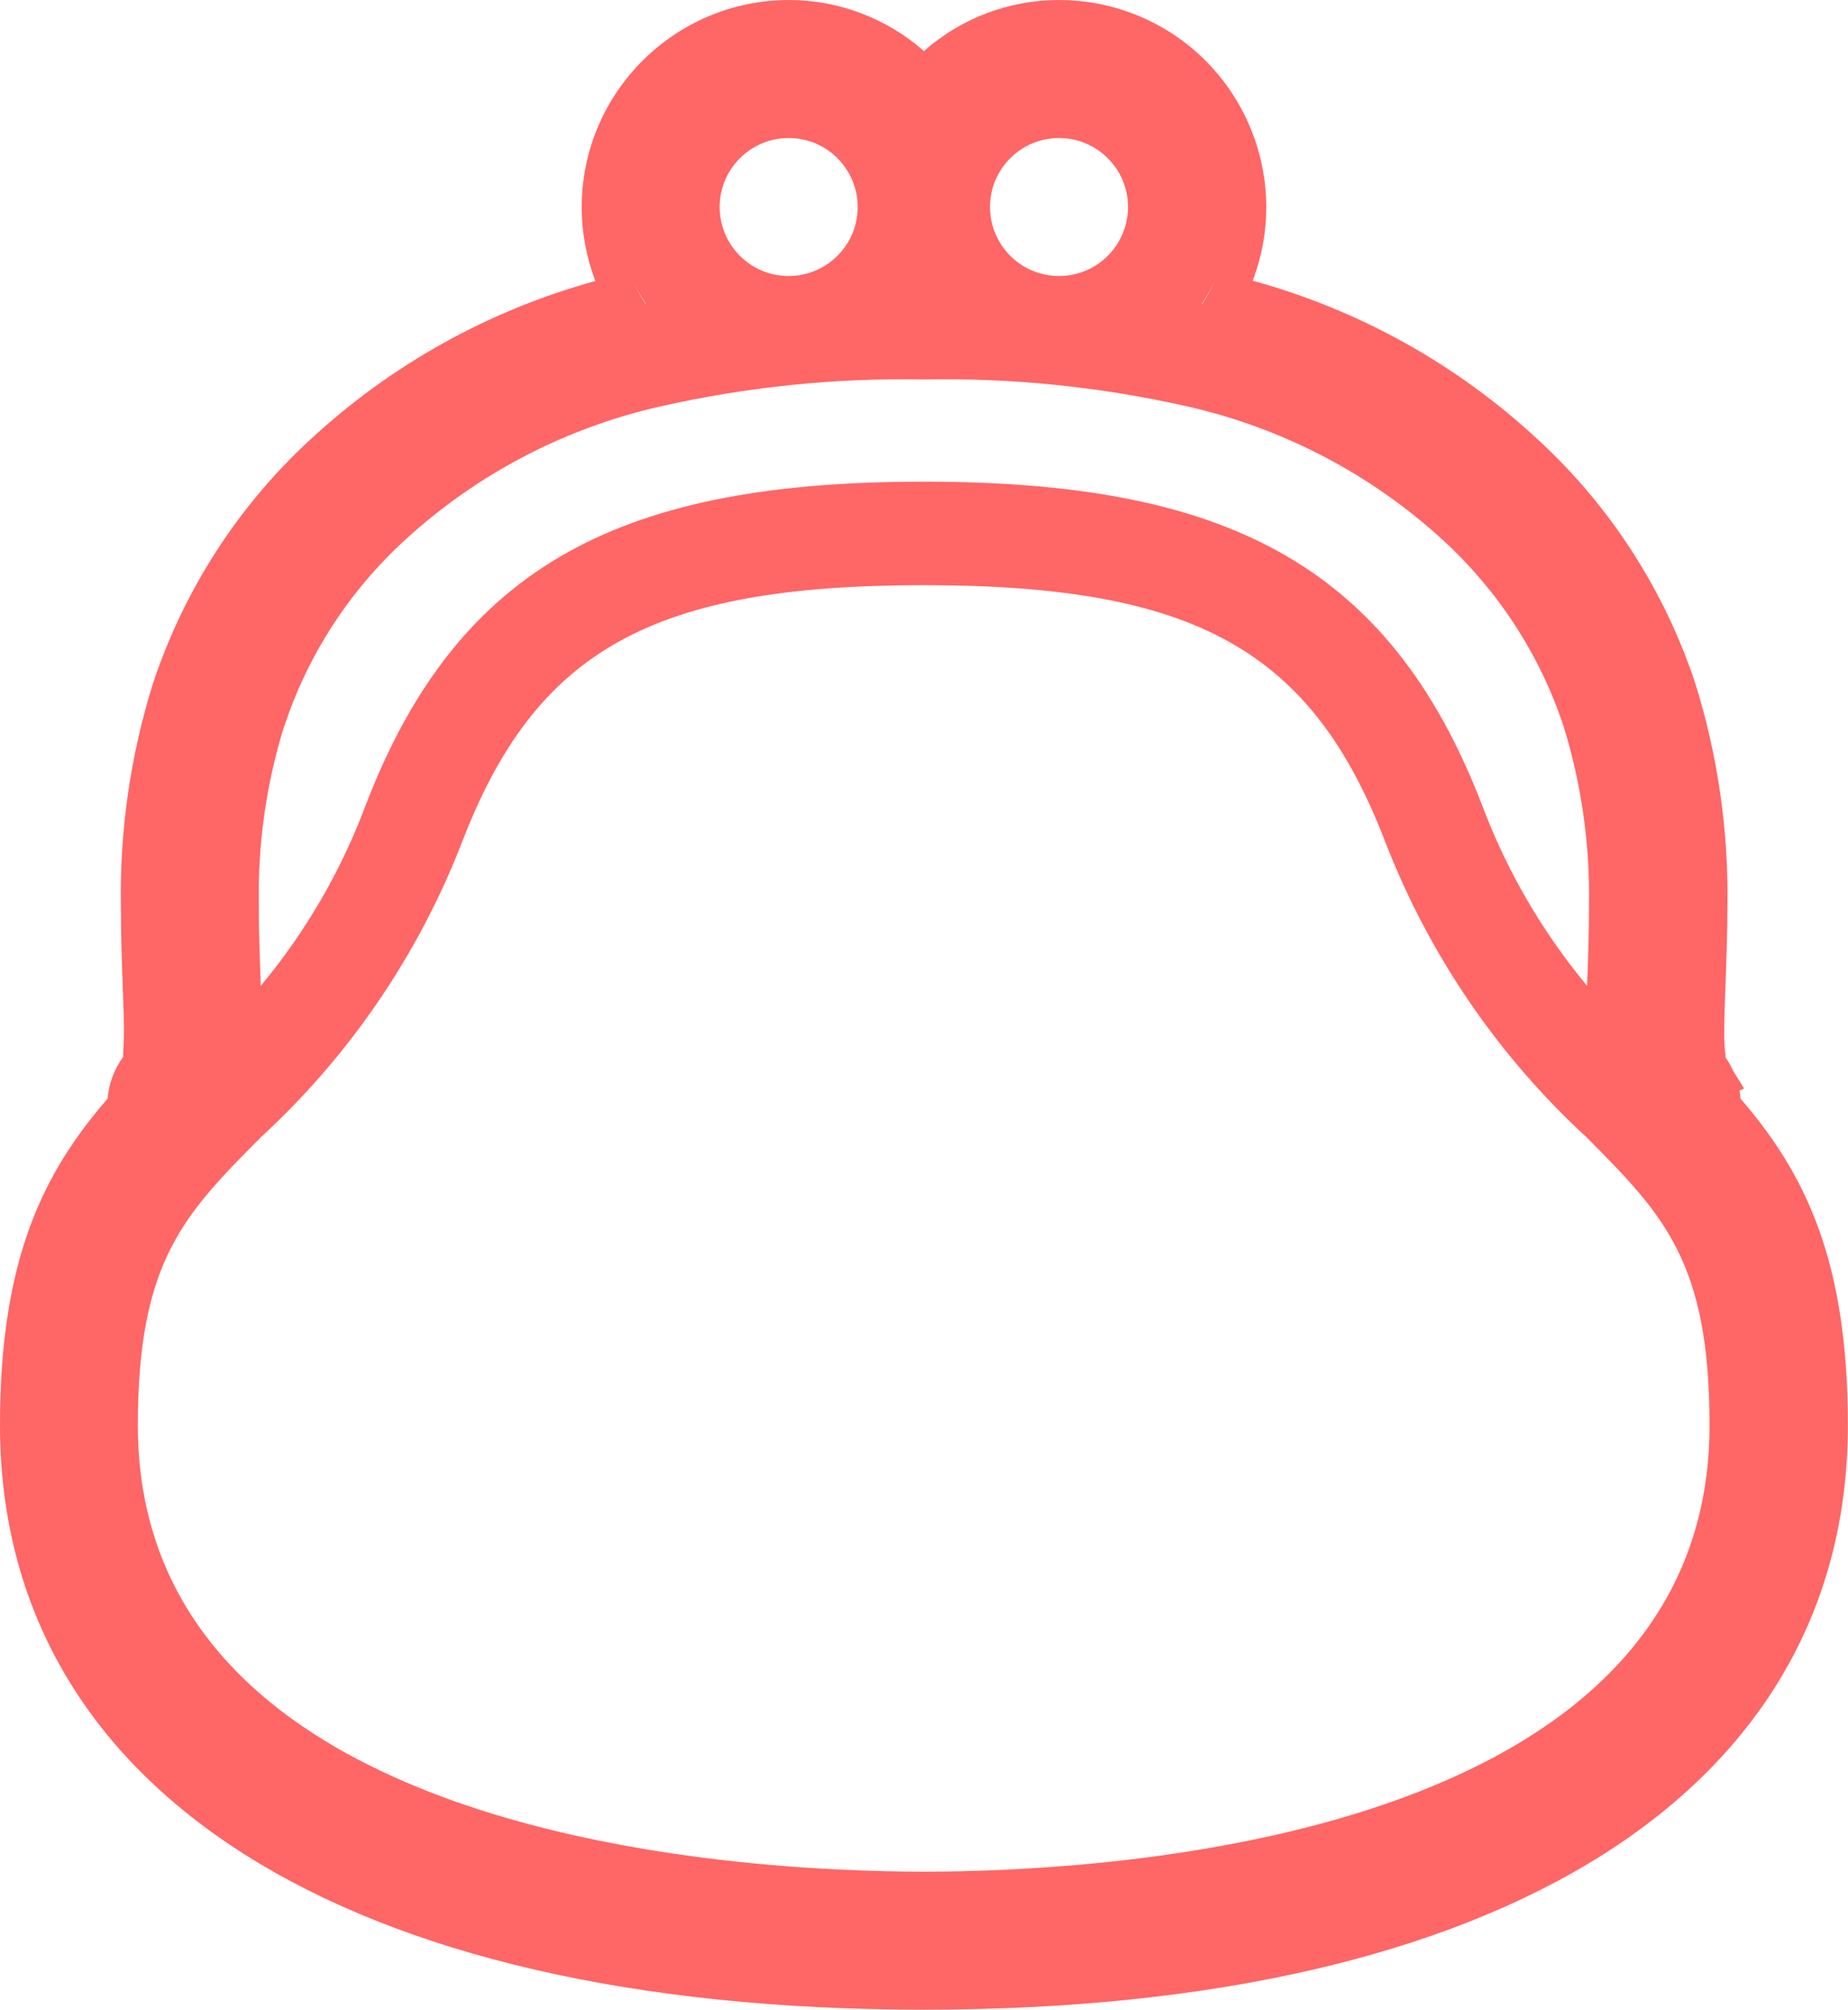 <?xml version="1.0" encoding="UTF-8"?>
<svg xmlns="http://www.w3.org/2000/svg" xmlns:xlink="http://www.w3.org/1999/xlink" width="45.98pt" height="50pt" viewBox="0 0 45.98 50" version="1.1">
<g id="surface1">
<path style=" stroke:none;fill-rule:nonzero;fill:rgb(100%,39.989%,39.989%);fill-opacity:1;" d="M 22.988 46.566 C 18.398 46.566 3.43 45.766 3.43 35.457 C 3.43 31.375 4.586 30.211 6.5 28.285 C 8.707 26.254 10.418 23.738 11.5 20.941 C 13.34 16.168 16.238 14.559 22.984 14.559 C 29.73 14.559 32.629 16.168 34.465 20.941 C 35.547 23.738 37.258 26.254 39.465 28.285 C 41.379 30.211 42.535 31.375 42.535 35.457 C 42.543 45.766 27.574 46.566 22.988 46.566 M 7.07 18.078 C 7.656 16.301 8.688 14.707 10.07 13.441 C 11.863 11.793 14.062 10.645 16.441 10.109 C 18.59 9.625 20.785 9.398 22.988 9.441 C 25.188 9.398 27.387 9.625 29.531 10.109 C 31.91 10.645 34.109 11.793 35.906 13.441 C 37.285 14.707 38.32 16.301 38.906 18.078 C 39.355 19.531 39.566 21.051 39.535 22.578 C 39.535 23.266 39.512 23.91 39.488 24.527 C 38.371 23.184 37.484 21.656 36.871 20.02 C 34.539 13.969 30.391 11.984 22.984 11.984 C 15.578 11.984 11.434 13.969 9.105 20.016 C 8.492 21.656 7.609 23.184 6.488 24.527 C 6.469 23.91 6.438 23.266 6.441 22.574 C 6.406 21.051 6.617 19.531 7.066 18.078 Z M 16.07 7.555 L 16.059 7.555 C 15.945 7.383 15.844 7.203 15.758 7.016 C 15.848 7.203 15.953 7.383 16.07 7.555 M 19.625 3.434 C 20.57 3.434 21.34 4.203 21.34 5.152 C 21.34 6.098 20.57 6.867 19.621 6.867 C 18.672 6.867 17.906 6.098 17.906 5.148 C 17.906 4.203 18.676 3.434 19.625 3.434 M 26.348 3.434 C 27.297 3.434 28.066 4.203 28.066 5.148 C 28.066 6.098 27.297 6.867 26.348 6.867 C 25.402 6.867 24.633 6.098 24.633 5.148 C 24.633 4.203 25.402 3.434 26.348 3.434 M 30.215 7.016 C 30.129 7.203 30.027 7.383 29.914 7.559 L 29.902 7.559 C 30.02 7.383 30.121 7.203 30.215 7.016 M 43.305 27.332 C 43.297 27.266 43.293 27.199 43.281 27.133 L 43.395 27.082 L 43.117 26.633 C 43.066 26.52 43.004 26.41 42.934 26.312 L 42.934 26.273 C 42.906 26.062 42.898 25.852 42.902 25.641 C 42.902 25.305 42.914 24.91 42.934 24.465 C 42.953 23.898 42.98 23.262 42.98 22.566 C 43.012 20.68 42.742 18.801 42.18 17 C 41.41 14.68 40.066 12.594 38.266 10.938 C 36.254 9.066 33.816 7.711 31.168 6.984 C 32.18 4.324 30.84 1.348 28.18 0.336 C 27.598 0.113 26.977 0 26.348 0 C 25.109 0 23.914 0.453 22.988 1.27 C 22.059 0.453 20.863 0 19.625 0 C 16.781 0.008 14.48 2.309 14.473 5.148 C 14.473 5.781 14.59 6.402 14.812 6.992 C 12.164 7.719 9.73 9.074 7.715 10.941 C 5.918 12.598 4.574 14.688 3.805 17.008 C 3.242 18.809 2.973 20.688 3.008 22.574 C 3.008 23.266 3.031 23.906 3.051 24.477 C 3.07 24.914 3.082 25.309 3.082 25.645 C 3.082 25.98 3.062 26.215 3.062 26.297 C 2.844 26.602 2.707 26.961 2.676 27.336 C 1.062 29.195 0 31.352 0 35.457 C 0 44.562 8.594 50 22.988 50 C 37.383 50 45.977 44.562 45.977 35.457 C 45.977 31.352 44.914 29.199 43.305 27.332 "/>
</g>
</svg>
